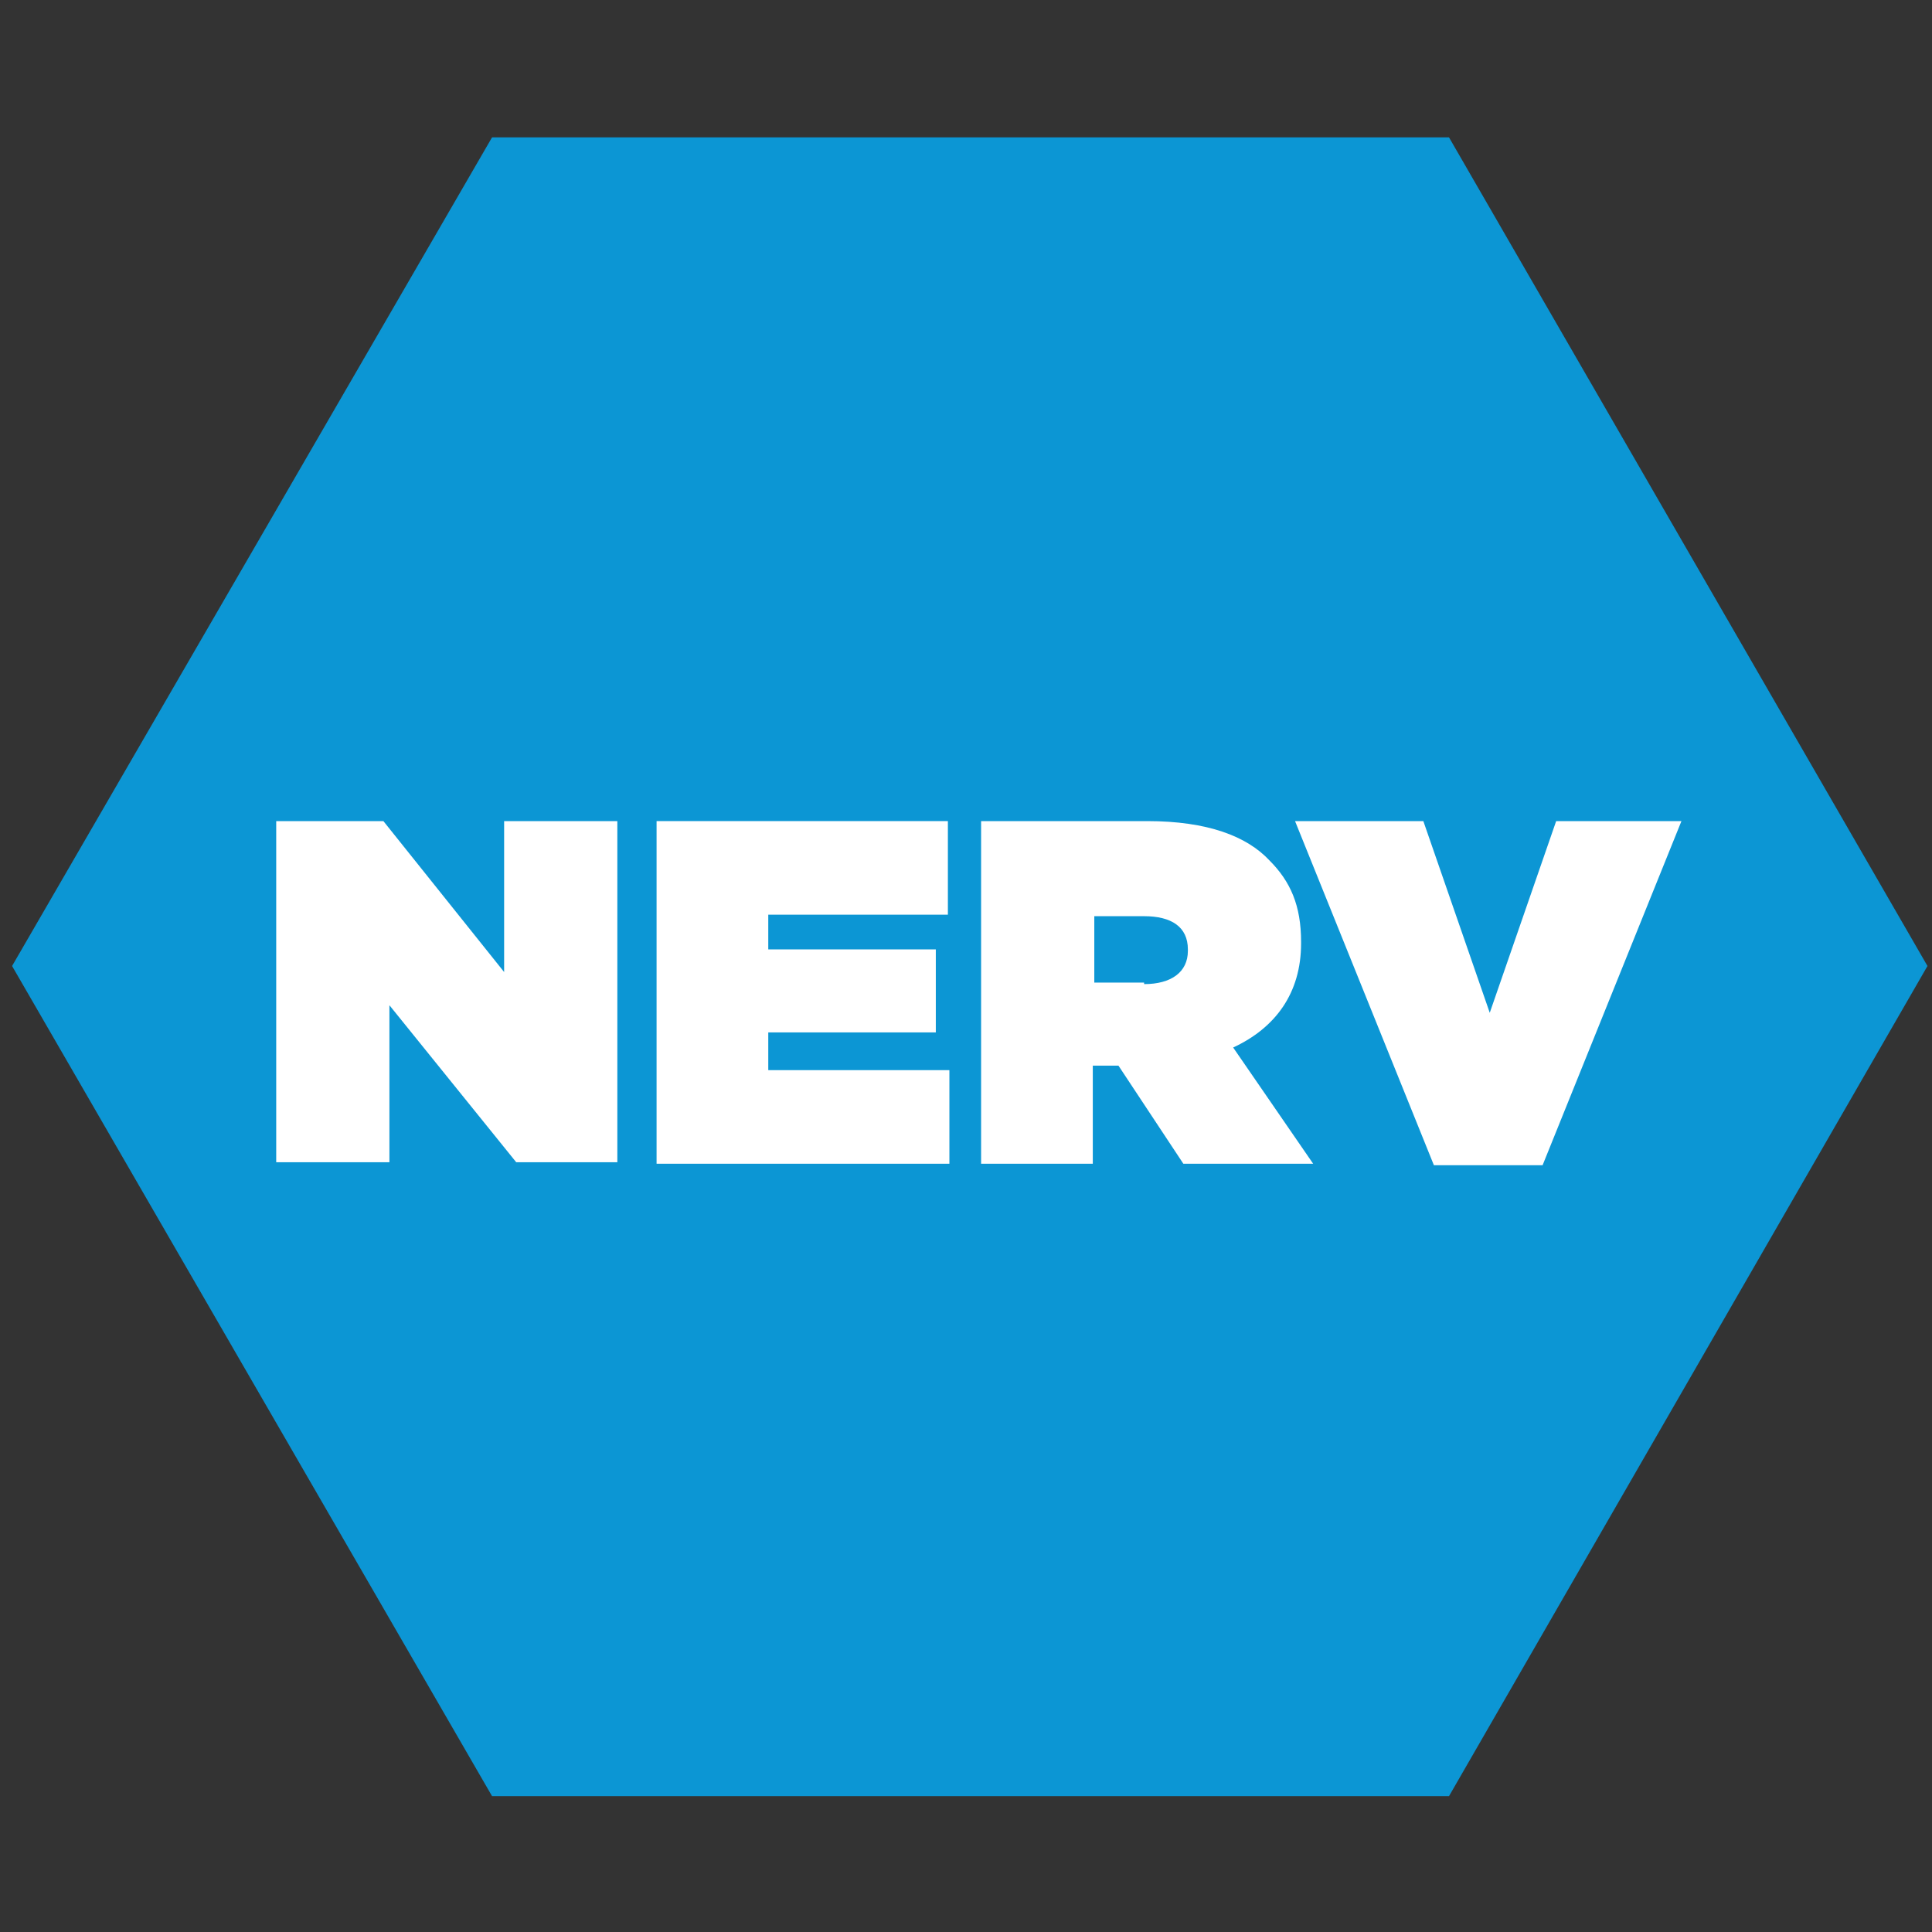 <?xml version="1.0" encoding="utf-8"?>
<!-- Generator: Adobe Illustrator 18.1.0, SVG Export Plug-In . SVG Version: 6.00 Build 0)  -->
<!DOCTYPE svg PUBLIC "-//W3C//DTD SVG 1.1//EN" "http://www.w3.org/Graphics/SVG/1.1/DTD/svg11.dtd">
<svg version="1.1" id="Layer_1" xmlns="http://www.w3.org/2000/svg" xmlns:xlink="http://www.w3.org/1999/xlink" x="0px" y="0px"
	 viewBox="0 0 128 128" enable-background="new 0 0 128 128" xml:space="preserve">
<rect x="0" y="0" width="128" height="128" fill="#333333" stroke="none"/>
<polygon fill="#0C96D4" points="32.6,119 0.8,64 32.6,9.1 96,9.1 127.7,64 96,119 "/>
<g>
	<path fill="#FFFFFF" d="M18.3,54.4h7.1l8,10v-10h7.5v22.6h-6.7l-8.4-10.4v10.4h-7.5V54.4z"/>
	<path fill="#FFFFFF" d="M43.5,54.4h19.3v6.2H50.9v2.3H62v5.5H50.9v2.5h12v6.2H43.5V54.4z"/>
	<path fill="#FFFFFF" d="M65,54.4H76c4,0,6.6,1,8.1,2.6c1.4,1.4,2.1,3,2.1,5.4v0.1c0,3.3-1.7,5.6-4.5,6.9l5.3,7.7h-8.6l-4.3-6.5
		h-0.1h-1.6v6.5H65V54.4z M75.8,65.2c1.8,0,2.9-0.8,2.9-2.2v-0.1c0-1.5-1.1-2.2-2.9-2.2h-3.3v4.4H75.8z"/>
	<path fill="#FFFFFF" d="M85.8,54.4h8.5l4.4,12.7l4.4-12.7h8.3l-9.2,22.8H95L85.8,54.4z"/>
</g>
</svg>
